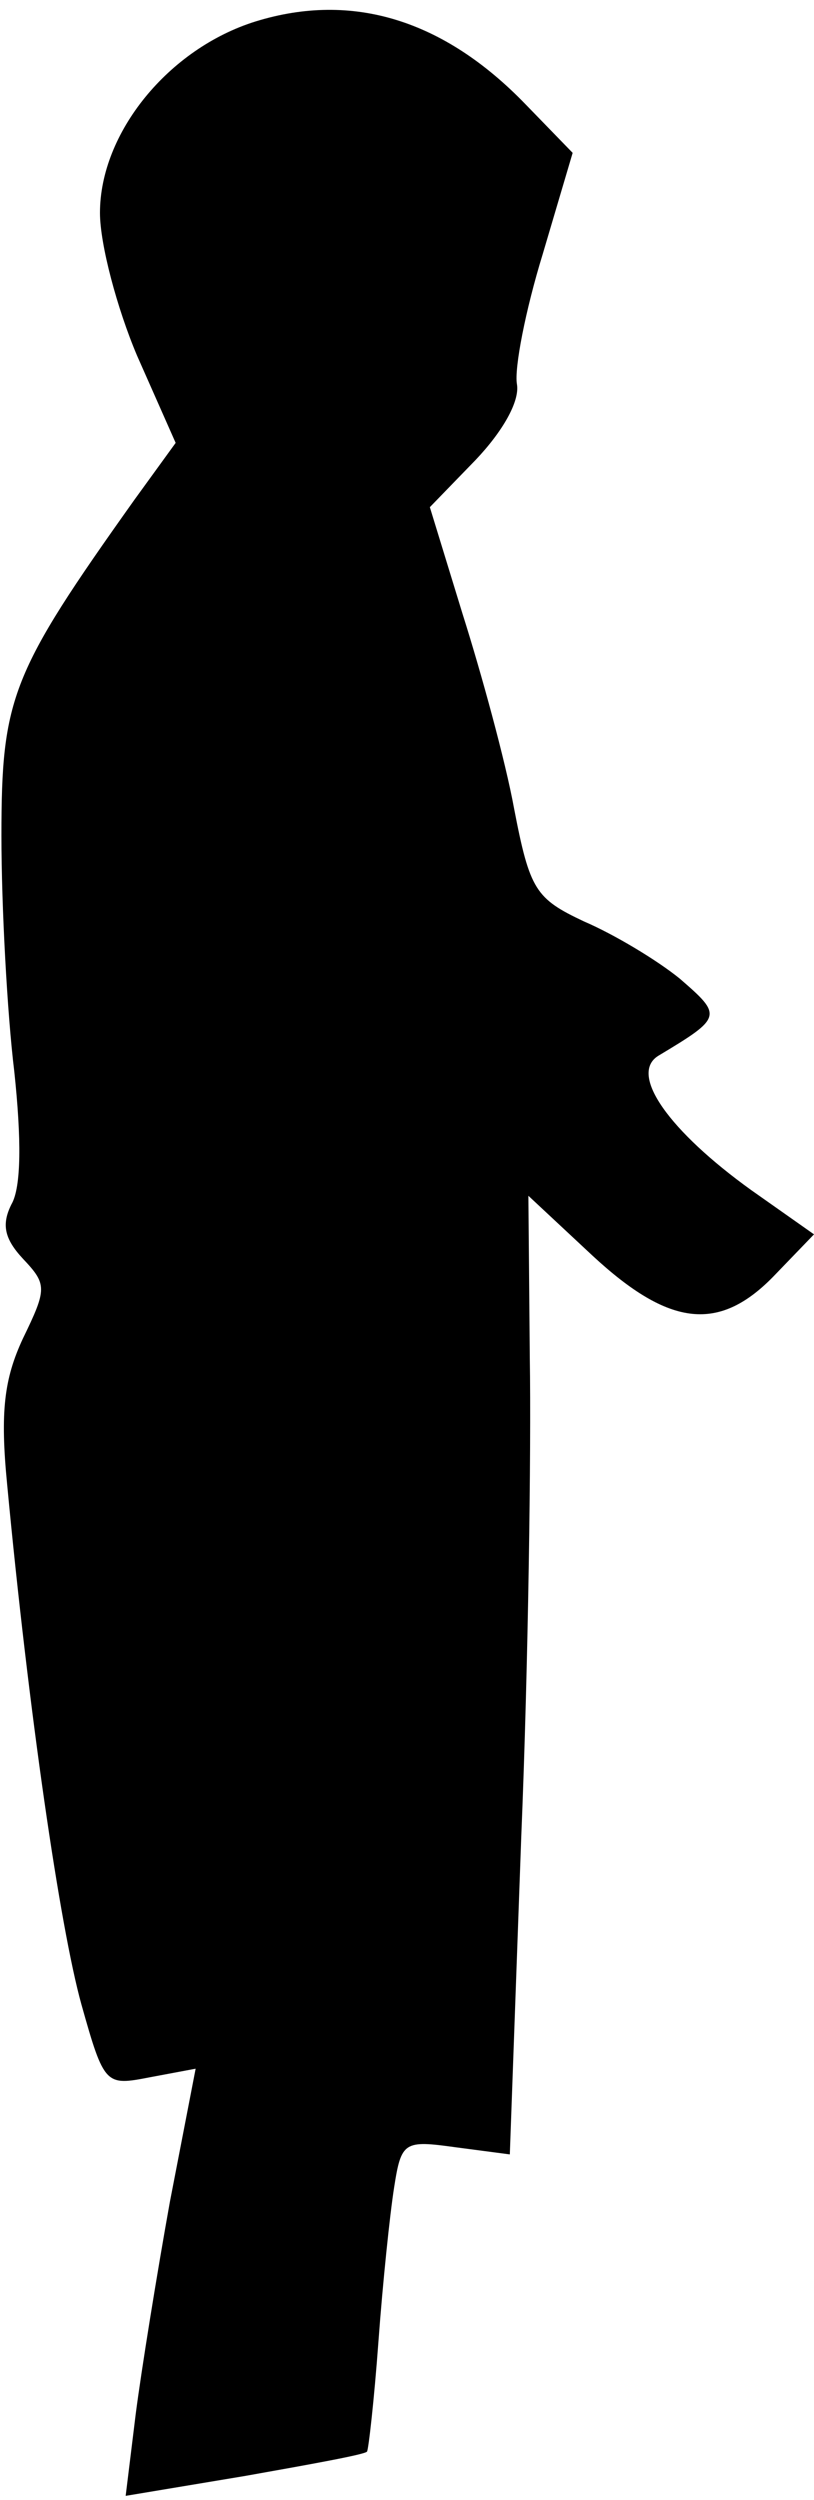 <?xml version="1.0" standalone="no"?>
<!DOCTYPE svg PUBLIC "-//W3C//DTD SVG 20010904//EN"
 "http://www.w3.org/TR/2001/REC-SVG-20010904/DTD/svg10.dtd">
<svg version="1.0" xmlns="http://www.w3.org/2000/svg"
 width="57pt" height="175pt" viewBox="0 0 57 175"
 preserveAspectRatio="xMidYMid meet">
<g transform="translate(0,175) scale(0.1,-0.1)"
fill="#000000" stroke="none">
<path fill="#000000" stroke="none" d="M179 1735 c-61 -19 -109 -78 -109 -134
0 -22 12 -67 26 -100 l27 -61 -29 -40 c-86 -121 -93 -138 -93 -235 0 -49 4
-124 9 -165 5 -47 5 -81 -2 -93 -7 -14 -5 -24 8 -38 17 -18 17 -21 0 -56 -13
-28 -16 -51 -11 -102 15 -159 37 -310 52 -364 16 -57 17 -57 48 -51 l32 6 -18
-93 c-9 -50 -20 -118 -24 -149 l-7 -57 84 14 c45 8 84 15 85 17 1 1 5 36 8 77
3 41 8 89 11 108 5 32 7 33 43 28 l38 -5 8 222 c5 121 7 272 6 335 l-1 114 45
-42 c54 -50 89 -54 128 -13 l27 28 -44 31 c-57 41 -86 81 -65 94 45 27 45 28
15 54 -16 13 -46 31 -67 40 -34 16 -38 22 -49 79 -6 33 -23 95 -36 136 l-23
75 32 33 c19 20 31 41 29 53 -2 11 6 52 18 91 l21 71 -33 34 c-57 59 -121 79
-189 58z"/>
</g>
</svg>

